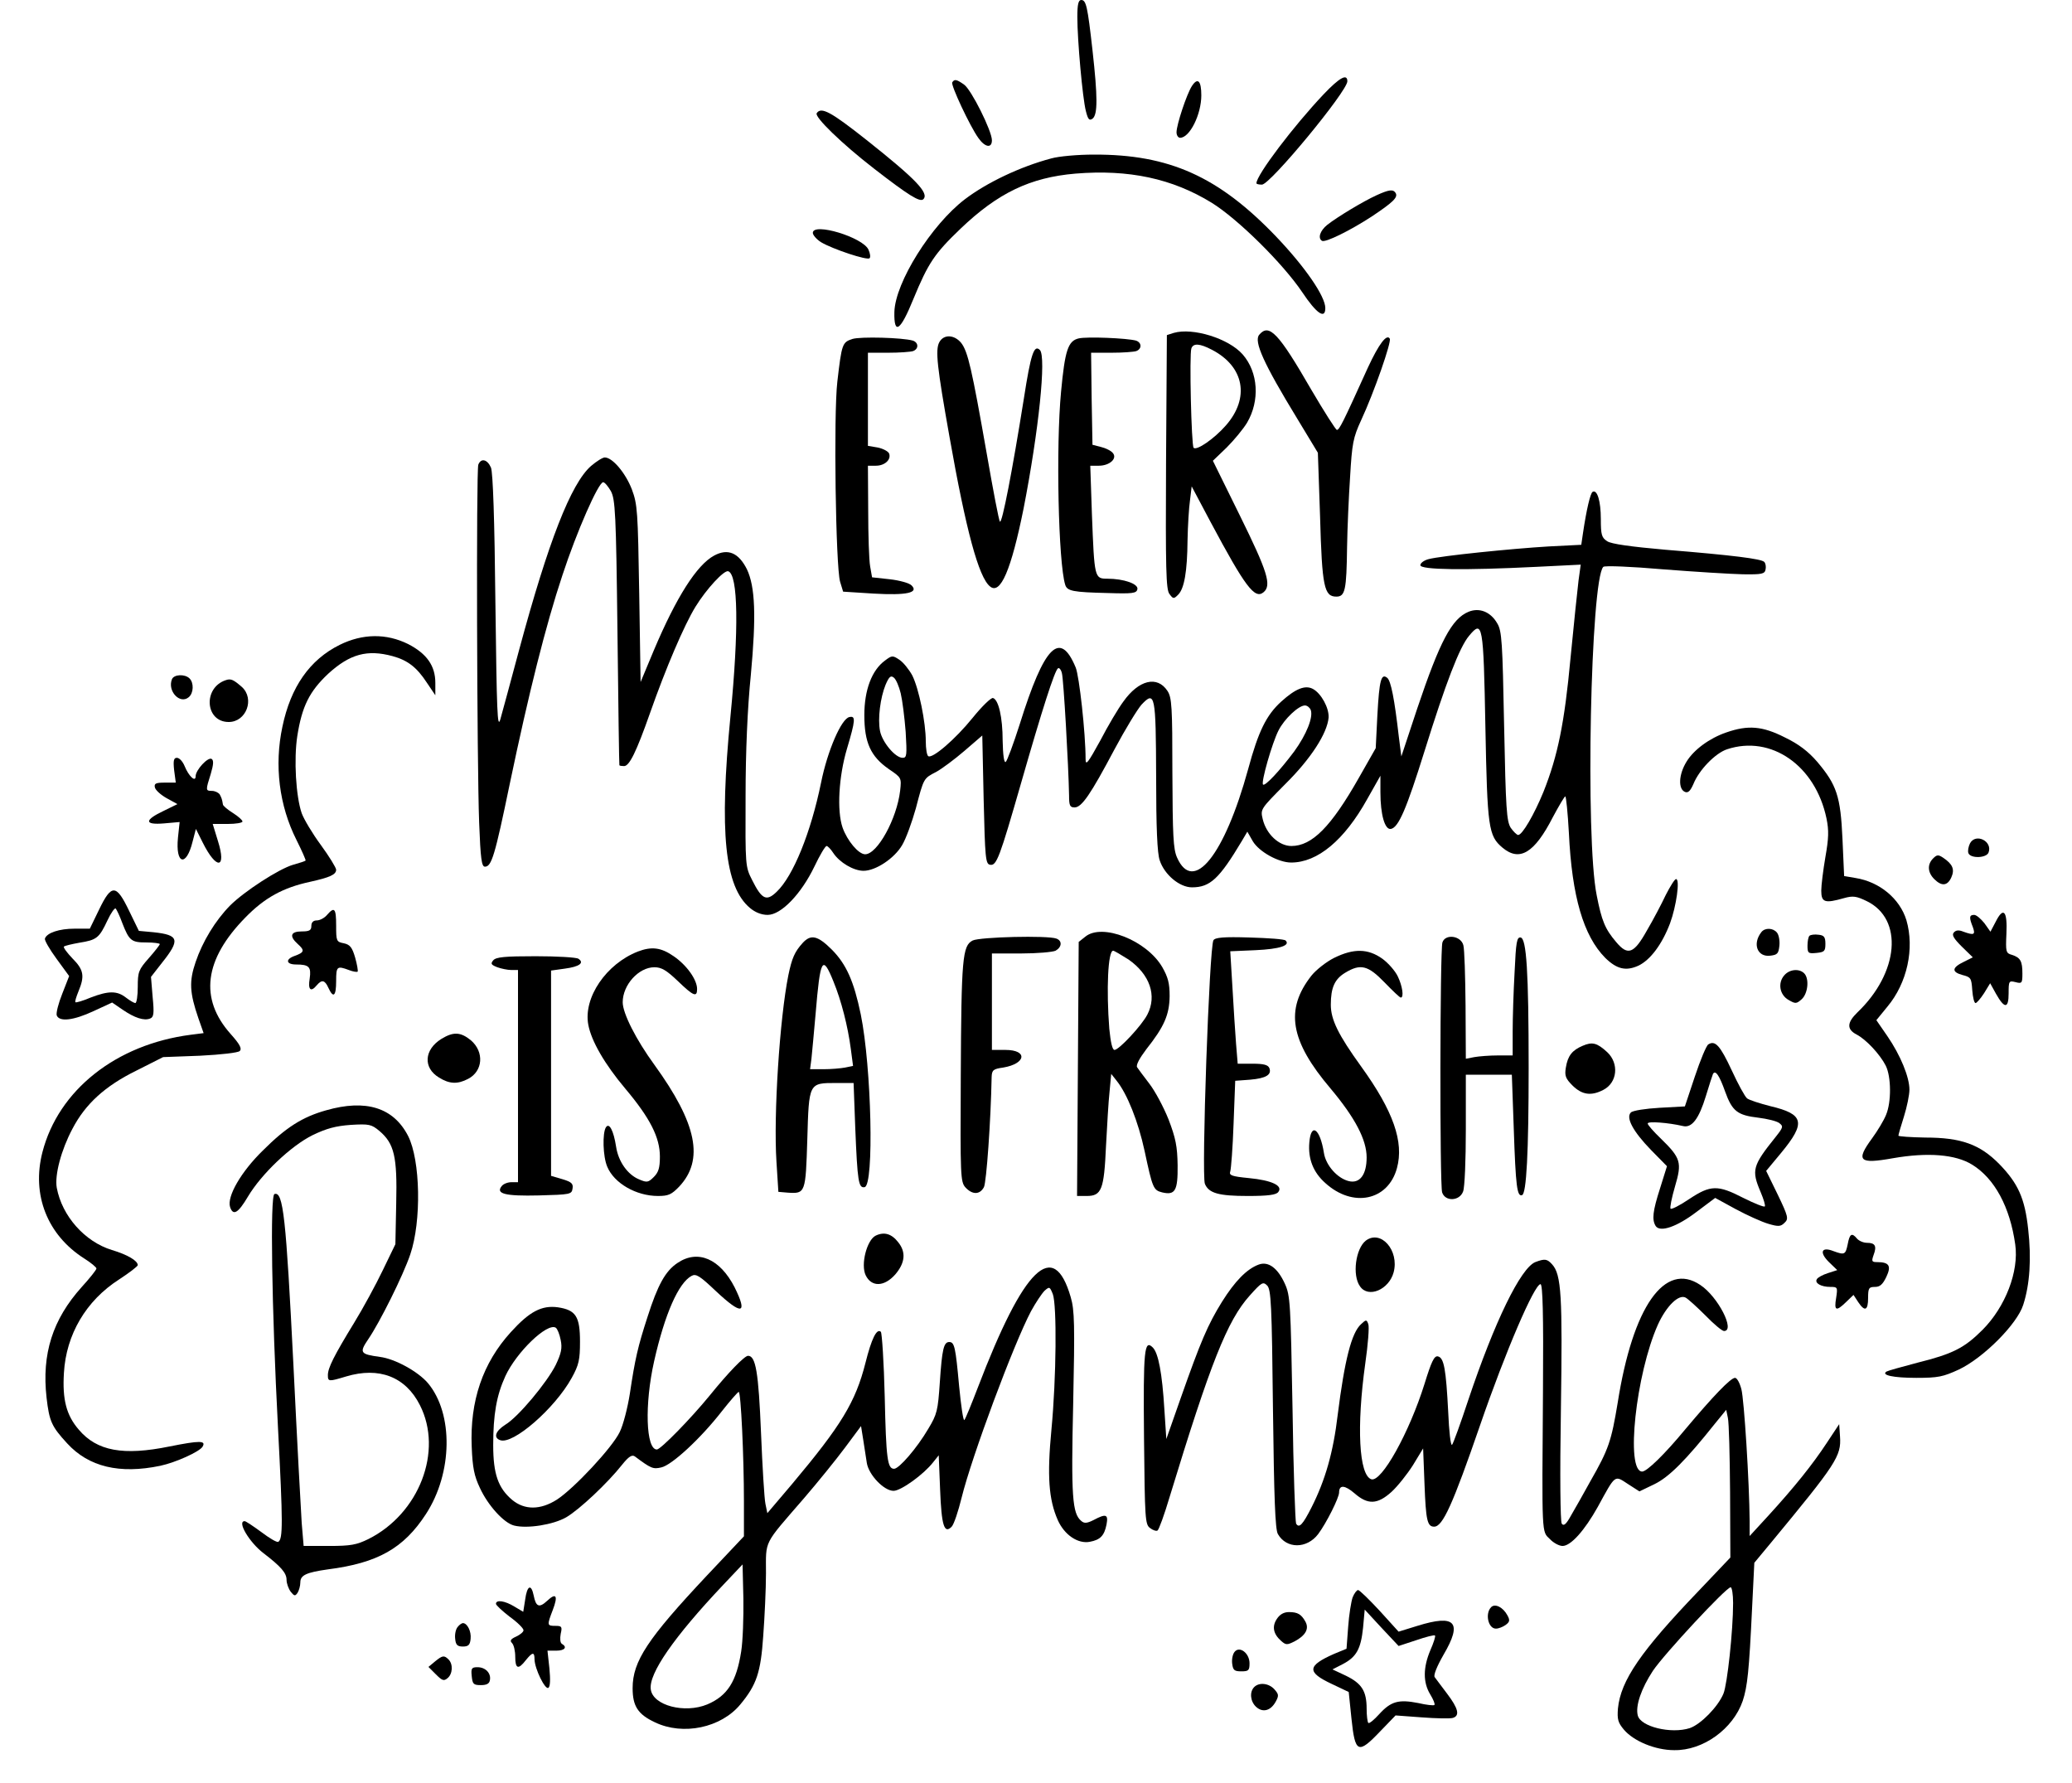 <?xml version="1.0" standalone="no"?>
<!DOCTYPE svg PUBLIC "-//W3C//DTD SVG 20010904//EN"
 "http://www.w3.org/TR/2001/REC-SVG-20010904/DTD/svg10.dtd">
<svg version="1.0" xmlns="http://www.w3.org/2000/svg" viewBox="0 0 752 647"
 preserveAspectRatio="xMidYMid meet">

<g transform="translate(0,647) scale(0.1,-0.1)"
fill="#000000" stroke="none">
<path d="M3910 6409 c0 -84 19 -296 31 -342 8 -32 13 -36 25 -27 18 16 18 78
-1 248 -18 160 -23 182 -41 182 -10 0 -14 -16 -14 -61z"/>
<path d="M4804 6128 c-108 -114 -244 -293 -244 -323 0 -3 9 -5 20 -5 30 0 310
339 310 375 0 29 -28 14 -86 -47z"/>
<path d="M3456 6171 c-6 -9 64 -159 95 -202 24 -34 49 -38 49 -8 0 34 -75 184
-101 202 -27 19 -35 21 -43 8z"/>
<path d="M4326 6158 c-19 -29 -56 -141 -56 -168 0 -11 6 -20 13 -20 35 0 77
85 77 154 0 53 -13 66 -34 34z"/>
<path d="M2964 6059 c-8 -14 92 -111 207 -200 125 -97 168 -124 180 -112 22
22 -27 73 -206 215 -129 102 -165 122 -181 97z"/>
<path d="M3815 5895 c-113 -30 -234 -88 -313 -148 -122 -93 -253 -302 -256
-409 -2 -86 22 -69 69 47 54 131 77 165 171 255 136 130 253 186 417 200 194
16 352 -18 495 -106 95 -59 258 -220 328 -324 52 -78 84 -100 84 -58 0 43 -74
150 -179 260 -208 217 -387 298 -661 297 -58 0 -127 -6 -155 -14z"/>
<path d="M4995 5761 c-48 -22 -141 -78 -178 -107 -26 -21 -35 -48 -19 -58 12
-7 100 36 180 88 78 52 97 70 87 86 -9 14 -24 12 -70 -9z"/>
<path d="M2950 5625 c0 -8 14 -24 30 -34 42 -25 168 -67 176 -58 4 4 2 18 -4
31 -20 45 -202 100 -202 61z"/>
<path d="M4260 5262 l-25 -8 -3 -460 c-2 -389 0 -463 12 -479 14 -19 16 -19
32 -3 22 22 33 83 34 198 1 52 5 118 9 145 l6 50 69 -130 c125 -234 160 -281
192 -254 30 25 14 75 -85 276 l-99 201 50 48 c27 27 60 67 74 90 47 80 41 183
-16 248 -51 58 -181 98 -250 78z m138 -61 c118 -61 139 -175 51 -275 -43 -49
-106 -92 -117 -81 -8 8 -16 340 -8 361 7 19 30 18 74 -5z"/>
<path d="M4570 5255 c-20 -24 16 -104 138 -304 l75 -124 8 -232 c7 -255 15
-290 59 -290 32 0 37 23 39 180 1 66 6 181 11 255 7 121 11 142 40 205 47 101
111 285 104 296 -11 19 -40 -20 -79 -104 -91 -201 -104 -227 -113 -227 -4 0
-46 66 -93 146 -119 206 -153 242 -189 199z"/>
<path d="M3094 5240 c-37 -12 -39 -17 -55 -155 -14 -119 -6 -671 10 -726 l11
-36 110 -7 c121 -7 166 3 138 30 -8 8 -43 18 -79 22 l-64 7 -7 40 c-4 22 -7
113 -7 203 l-1 162 29 0 c32 0 56 22 48 44 -3 8 -22 18 -41 22 l-36 6 0 169 0
169 74 0 c41 0 81 3 90 6 21 8 20 31 -1 38 -38 11 -190 15 -219 6z"/>
<path d="M3409 5228 c-15 -28 -8 -90 37 -343 60 -340 106 -510 147 -543 38
-32 77 60 122 283 55 282 83 551 59 575 -21 21 -33 -15 -58 -176 -42 -263 -79
-455 -87 -447 -4 5 -25 116 -48 248 -54 307 -68 368 -92 400 -25 31 -64 33
-80 3z"/>
<path d="M3915 5242 c-39 -9 -50 -44 -64 -193 -19 -199 -10 -621 15 -701 7
-23 28 -27 154 -30 91 -3 105 -1 108 14 4 19 -49 38 -109 38 -47 0 -47 3 -56
233 l-6 177 31 0 c39 0 68 26 51 46 -6 8 -26 18 -43 22 l-31 8 -3 167 -2 167
74 0 c41 0 81 3 90 6 21 8 20 31 -1 38 -33 9 -178 15 -208 8z"/>
<path d="M2145 4779 c-73 -64 -155 -275 -260 -664 -31 -116 -62 -230 -69 -255
-11 -38 -13 26 -18 420 -3 307 -9 474 -16 493 -13 30 -36 36 -46 11 -8 -20 -5
-1086 3 -1299 5 -132 9 -160 21 -160 24 0 36 39 90 300 69 330 131 577 191
757 52 159 131 338 148 338 6 0 18 -15 28 -32 16 -30 19 -79 24 -513 3 -264 6
-481 7 -482 1 -2 9 -3 17 -3 19 0 44 50 94 192 58 165 124 319 165 386 40 65
104 134 119 129 36 -12 39 -210 8 -527 -41 -421 -21 -618 71 -695 19 -16 42
-25 64 -25 49 0 122 76 170 176 19 40 39 74 44 74 4 0 15 -11 24 -25 23 -35
74 -65 110 -65 44 0 112 45 140 93 14 23 36 84 50 134 29 111 28 108 74 132
20 11 66 45 102 76 l65 56 5 -233 c5 -212 7 -233 23 -236 24 -5 35 26 113 297
76 265 122 409 134 416 4 3 11 -5 14 -18 6 -20 24 -335 26 -444 0 -36 3 -43
20 -43 26 0 58 47 145 211 39 73 83 145 98 162 49 52 52 36 53 -261 0 -184 4
-279 13 -304 17 -52 72 -98 117 -98 66 0 99 31 181 168 l20 34 20 -35 c23 -38
93 -77 139 -77 96 0 193 81 276 230 l48 85 0 -60 c0 -81 16 -137 38 -133 28 5
57 74 122 282 77 247 127 378 162 419 49 59 52 43 59 -331 7 -366 11 -395 62
-438 62 -52 116 -20 183 111 22 41 42 75 45 75 3 0 9 -60 13 -132 11 -232 53
-374 132 -454 42 -41 75 -49 121 -28 43 21 85 77 114 153 23 62 37 161 22 161
-5 0 -21 -26 -37 -57 -15 -32 -46 -91 -69 -130 -47 -84 -69 -92 -111 -42 -41
48 -53 78 -71 170 -42 206 -22 1146 24 1192 5 5 102 1 217 -9 115 -9 245 -17
289 -18 70 -1 80 1 83 18 2 10 0 22 -5 27 -11 11 -112 24 -358 44 -125 11
-198 21 -212 31 -20 13 -23 23 -23 80 0 65 -13 109 -30 99 -8 -5 -22 -63 -35
-151 l-6 -41 -119 -6 c-134 -8 -390 -34 -435 -46 -16 -4 -30 -14 -30 -22 0
-17 160 -19 421 -6 l161 8 -8 -58 c-4 -32 -17 -158 -29 -281 -22 -236 -46
-354 -98 -485 -34 -83 -77 -157 -92 -157 -5 0 -17 12 -27 26 -15 24 -18 68
-24 369 -6 306 -8 345 -25 373 -24 42 -65 58 -104 42 -61 -25 -104 -107 -186
-350 l-58 -175 -9 70 c-16 140 -29 204 -42 215 -22 18 -29 -7 -36 -135 l-6
-120 -62 -109 c-100 -176 -169 -246 -244 -246 -45 0 -91 43 -104 97 -9 37 -8
37 82 128 93 92 152 184 157 241 2 35 -27 88 -57 104 -28 15 -63 1 -115 -46
-54 -49 -83 -108 -120 -245 -86 -313 -199 -454 -258 -321 -14 31 -16 80 -17
307 0 241 -2 274 -18 298 -37 56 -104 40 -160 -39 -18 -24 -56 -88 -84 -142
-44 -80 -53 -92 -53 -67 0 95 -23 302 -36 333 -57 137 -114 79 -203 -206 -23
-72 -46 -134 -51 -137 -6 -4 -10 26 -11 77 0 85 -15 149 -35 155 -7 2 -40 -30
-74 -72 -63 -78 -146 -149 -161 -139 -5 3 -9 27 -9 54 0 69 -25 191 -49 239
-12 22 -33 48 -47 57 -24 16 -27 16 -52 -3 -48 -35 -75 -107 -75 -198 0 -100
23 -150 89 -196 46 -31 46 -32 41 -78 -12 -103 -83 -231 -127 -231 -24 0 -65
49 -82 97 -21 61 -14 185 16 286 31 104 32 120 9 115 -29 -5 -80 -123 -103
-238 -37 -181 -101 -339 -161 -396 -37 -36 -54 -28 -89 42 -25 49 -25 51 -24
304 0 162 7 322 19 440 20 215 16 320 -14 384 -30 60 -69 77 -119 50 -63 -34
-137 -150 -219 -344 l-48 -115 -5 320 c-5 300 -6 324 -27 380 -23 59 -70 115
-98 115 -8 0 -30 -14 -50 -31z m1124 -825 c6 -25 14 -88 18 -140 5 -85 4 -94
-11 -94 -27 0 -74 57 -82 97 -9 45 1 121 20 168 13 30 19 35 30 26 8 -6 19
-32 25 -57z m1488 -60 c10 -26 -15 -89 -60 -151 -54 -72 -106 -127 -113 -120
-8 8 33 151 56 196 21 42 73 91 96 91 8 0 17 -7 21 -16z"/>
<path d="M1233 4130 c-109 -54 -178 -153 -208 -297 -30 -140 -12 -286 51 -411
20 -40 35 -74 33 -75 -2 -2 -23 -9 -45 -15 -52 -15 -178 -97 -229 -148 -54
-55 -100 -131 -125 -205 -24 -70 -22 -111 10 -204 l19 -54 -47 -6 c-271 -35
-480 -201 -538 -426 -40 -155 18 -301 152 -386 24 -15 44 -32 44 -36 0 -5 -24
-35 -54 -68 -105 -117 -145 -242 -127 -401 10 -86 18 -104 75 -166 78 -85 190
-112 338 -81 56 12 142 51 153 69 14 23 -10 23 -120 1 -167 -34 -263 -17 -329
61 -45 52 -60 109 -54 206 8 139 80 262 200 339 37 24 68 48 68 52 0 16 -37
38 -94 55 -98 30 -181 123 -200 226 -8 46 16 137 57 214 47 90 118 155 232
211 l97 49 134 5 c78 4 138 11 144 17 9 9 0 25 -33 62 -114 128 -96 270 53
422 71 73 138 109 235 130 72 16 95 26 95 44 0 7 -25 48 -55 89 -31 42 -62 94
-70 116 -21 61 -29 195 -16 280 17 108 44 162 112 226 79 72 142 89 234 64 55
-15 88 -41 124 -96 l31 -46 0 45 c0 62 -31 106 -99 141 -79 39 -165 38 -248
-3z"/>
<path d="M624 4005 c-17 -43 29 -92 61 -65 18 15 19 52 3 68 -17 17 -57 15
-64 -3z"/>
<path d="M820 4002 c-84 -27 -76 -152 10 -152 64 0 95 84 48 127 -31 27 -40
31 -58 25z"/>
<path d="M6265 3812 c-61 -21 -118 -63 -144 -106 -29 -47 -31 -100 -5 -110 11
-4 19 4 30 29 21 52 80 112 122 126 160 53 321 -59 361 -251 9 -44 8 -72 -4
-140 -8 -47 -15 -102 -15 -122 0 -43 13 -47 83 -27 32 9 45 7 82 -11 134 -65
117 -260 -34 -404 -38 -37 -39 -61 -3 -80 35 -18 85 -72 106 -113 20 -40 21
-132 1 -179 -8 -20 -31 -58 -50 -84 -61 -83 -48 -95 75 -73 126 22 227 14 287
-23 82 -50 138 -154 157 -290 14 -98 -36 -227 -119 -310 -65 -65 -107 -87
-236 -119 -57 -15 -107 -29 -112 -32 -21 -13 24 -23 108 -23 80 0 97 4 154 30
89 42 212 165 234 235 24 74 30 168 18 274 -12 113 -37 167 -105 237 -70 71
-138 96 -268 96 -54 1 -98 4 -98 7 0 3 9 35 20 69 11 35 20 79 20 98 0 45 -32
124 -80 194 l-40 58 40 49 c72 86 99 211 69 314 -24 78 -97 139 -185 153 l-41
7 -6 135 c-7 155 -21 196 -92 280 -32 37 -67 64 -117 88 -81 41 -133 46 -213
18z"/>
<path d="M632 3675 l6 -45 -40 0 c-32 0 -39 -3 -36 -17 2 -10 21 -27 42 -39
l40 -22 -49 -24 c-72 -34 -72 -52 0 -46 l57 5 -6 -56 c-10 -98 30 -109 53 -15
l12 46 25 -50 c50 -100 87 -95 55 6 l-19 62 54 0 c30 0 54 4 54 9 0 5 -16 19
-35 31 -19 12 -36 26 -36 31 -3 19 -5 24 -12 37 -5 6 -17 12 -28 12 -23 0 -23
2 -4 62 10 34 11 49 3 54 -13 8 -58 -40 -58 -63 0 -23 -25 0 -40 37 -7 17 -19
30 -28 30 -11 0 -14 -9 -10 -45z"/>
<path d="M7150 3410 c-6 -12 -9 -28 -6 -36 8 -20 65 -18 73 2 16 41 -46 72
-67 34z"/>
<path d="M7016 3355 c-22 -22 -20 -51 4 -75 27 -27 48 -25 62 6 13 29 5 48
-29 71 -18 12 -23 12 -37 -2z"/>
<path d="M360 3170 l-34 -70 -55 0 c-56 0 -101 -15 -108 -36 -2 -6 17 -39 42
-73 l46 -63 -25 -64 c-14 -35 -23 -70 -20 -79 10 -24 61 -18 134 16 l67 31 38
-26 c44 -30 78 -41 100 -32 13 5 15 18 9 78 l-6 73 39 50 c68 85 63 102 -29
112 l-54 5 -35 72 c-47 98 -64 99 -109 6z m84 -50 c25 -64 33 -70 87 -70 27 0
49 -3 49 -6 0 -3 -18 -26 -40 -51 -37 -42 -40 -50 -40 -104 0 -33 -4 -59 -9
-59 -4 0 -20 9 -34 20 -32 25 -63 25 -128 0 -28 -12 -53 -19 -55 -17 -3 2 3
20 11 40 23 55 19 78 -22 119 -20 21 -34 40 -31 43 3 3 28 9 56 14 63 10 72
17 102 81 13 28 27 47 30 43 4 -5 15 -28 24 -53z"/>
<path d="M1187 3150 c-9 -11 -26 -20 -37 -20 -13 0 -20 -7 -20 -20 0 -16 -7
-20 -35 -20 -40 0 -46 -17 -15 -45 27 -24 25 -31 -11 -44 -34 -12 -31 -31 6
-31 47 0 55 -9 49 -51 -7 -41 4 -51 26 -24 18 21 29 19 42 -10 18 -39 28 -30
28 25 0 53 3 56 46 40 15 -6 29 -8 32 -6 2 3 -2 26 -9 51 -11 38 -19 47 -41
52 -27 5 -28 8 -28 64 0 63 -6 70 -33 39z"/>
<path d="M7243 3125 l-19 -36 -22 31 c-13 16 -29 30 -37 30 -18 0 -19 -9 -5
-44 10 -28 5 -31 -34 -17 -17 7 -27 6 -35 -3 -8 -9 0 -22 29 -51 l40 -39 -32
-16 c-44 -21 -46 -37 -6 -48 31 -8 33 -11 36 -55 2 -26 7 -47 12 -47 4 0 18
16 31 36 l22 36 21 -38 c31 -55 46 -55 46 1 0 45 1 47 25 41 23 -6 25 -4 25
31 0 45 -7 58 -38 68 -22 6 -23 11 -20 77 4 83 -11 99 -39 43z"/>
<path d="M6393 3088 c-34 -43 -15 -92 32 -86 26 3 30 8 33 36 2 18 -2 40 -9
48 -14 17 -43 18 -56 2z"/>
<path d="M3939 3071 l-24 -19 -3 -461 -3 -461 35 0 c54 0 63 23 70 180 4 74 9
164 13 199 l6 64 19 -24 c39 -48 79 -149 102 -255 29 -136 32 -143 64 -151 47
-11 57 6 56 98 -1 69 -7 99 -33 167 -18 45 -49 103 -70 130 -20 26 -40 53 -44
59 -5 8 9 33 33 65 65 82 84 125 85 193 0 48 -6 69 -27 106 -57 97 -218 160
-279 110z m157 -83 c77 -54 104 -131 68 -200 -20 -39 -103 -128 -119 -128 -8
0 -14 27 -19 77 -11 141 -5 283 14 283 4 0 29 -15 56 -32z"/>
<path d="M6567 3074 c-4 -4 -7 -20 -7 -36 0 -27 3 -29 33 -26 28 3 32 6 32 33
0 25 -5 31 -25 33 -14 2 -29 0 -33 -4z"/>
<path d="M2913 3048 c-29 -32 -39 -55 -52 -118 -31 -155 -54 -504 -43 -675 l7
-110 35 -3 c63 -4 64 -1 70 193 6 207 5 205 106 205 l62 0 6 -162 c8 -197 12
-220 34 -216 35 7 25 436 -14 627 -25 120 -52 181 -104 234 -52 52 -77 58
-107 25z m112 -140 c28 -68 52 -161 63 -245 l8 -61 -29 -6 c-16 -3 -51 -6 -78
-6 l-49 0 5 38 c2 20 9 93 15 162 17 204 25 217 65 118z"/>
<path d="M3530 3057 c-37 -19 -41 -64 -43 -493 -2 -363 -1 -383 17 -403 25
-27 52 -27 67 1 9 17 25 240 28 400 1 25 6 29 42 34 83 14 90 64 8 64 l-49 0
0 175 0 175 106 0 c58 0 114 5 125 10 23 13 25 36 3 44 -31 12 -278 6 -304 -7z"/>
<path d="M4404 3058 c-15 -24 -44 -853 -31 -884 14 -34 50 -44 156 -44 73 0
102 4 110 14 19 23 -23 43 -107 51 -62 6 -72 10 -67 24 3 9 9 86 12 172 l6
157 54 4 c58 5 79 18 70 42 -5 12 -21 16 -61 16 l-54 0 -6 73 c-3 39 -9 131
-13 203 l-8 132 92 4 c87 4 127 17 109 35 -4 5 -63 9 -131 11 -94 3 -125 0
-131 -10z"/>
<path d="M5235 3050 c-9 -29 -10 -879 -1 -907 11 -34 63 -32 76 3 6 14 10 115
10 225 l0 199 83 0 84 0 7 -197 c7 -209 12 -246 30 -240 16 5 24 153 24 462 0
351 -8 469 -29 473 -14 2 -17 -16 -22 -125 -4 -70 -7 -167 -7 -215 l0 -88 -54
0 c-29 0 -68 -3 -85 -6 l-31 -6 -1 193 c-1 107 -4 205 -8 219 -9 35 -66 42
-76 10z"/>
<path d="M2315 3017 c-115 -45 -198 -167 -180 -265 11 -60 60 -144 134 -232
91 -108 126 -178 126 -247 0 -41 -5 -57 -22 -74 -20 -20 -25 -21 -53 -9 -42
17 -76 65 -84 119 -9 58 -25 89 -37 70 -13 -21 -11 -106 5 -143 25 -60 105
-106 184 -106 38 0 49 5 77 34 91 97 65 228 -90 442 -67 92 -115 187 -115 227
0 63 58 127 115 127 26 0 44 -11 85 -50 57 -55 70 -60 70 -29 0 34 -38 87 -85
119 -46 32 -80 36 -130 17z"/>
<path d="M4842 2994 c-28 -14 -65 -43 -82 -64 -97 -123 -78 -237 69 -410 89
-106 131 -186 131 -250 0 -63 -25 -96 -65 -86 -41 10 -83 57 -90 102 -14 89
-47 112 -53 38 -5 -59 14 -108 58 -147 100 -91 228 -64 260 54 26 95 -13 207
-130 369 -83 115 -110 170 -110 224 0 62 14 93 52 116 56 34 83 27 143 -35 29
-30 55 -55 59 -55 12 0 6 42 -11 77 -9 19 -34 48 -56 64 -52 37 -104 38 -175
3z"/>
<path d="M1790 2985 c-10 -12 -8 -16 15 -25 14 -5 37 -10 51 -10 l24 0 0 -385
0 -385 -24 0 c-13 0 -29 -6 -35 -14 -23 -28 12 -37 135 -34 114 3 119 4 122
25 3 18 -4 24 -37 34 l-41 12 0 373 0 372 50 7 c53 7 72 21 49 36 -8 5 -78 9
-155 9 -113 0 -144 -3 -154 -15z"/>
<path d="M6476 2931 c-25 -28 -17 -72 16 -90 24 -14 28 -14 47 3 23 21 28 75
9 94 -18 18 -53 15 -72 -7z"/>
<path d="M1602 2700 c-63 -39 -67 -105 -9 -140 38 -24 68 -25 106 -5 54 28 59
98 10 140 -37 30 -63 32 -107 5z"/>
<path d="M5744 2675 c-38 -16 -54 -36 -61 -79 -5 -30 -1 -40 25 -66 34 -33 67
-38 111 -15 51 26 58 96 14 137 -37 34 -54 38 -89 23z"/>
<path d="M6200 2680 c-7 -4 -29 -57 -49 -117 l-36 -108 -92 -5 c-51 -3 -97
-10 -104 -17 -19 -19 8 -69 73 -136 l58 -59 -25 -80 c-27 -84 -30 -114 -16
-137 16 -24 77 -3 148 51 l68 51 75 -41 c41 -22 94 -46 118 -53 37 -11 45 -10
59 4 15 14 13 23 -25 102 l-42 86 54 65 c91 110 84 141 -39 170 -39 10 -76 22
-84 28 -8 6 -33 52 -56 102 -42 90 -60 110 -85 94z m61 -171 c26 -72 45 -86
121 -95 32 -4 65 -12 75 -19 16 -12 15 -16 -12 -50 -85 -106 -89 -121 -55
-201 11 -26 18 -49 15 -52 -3 -3 -38 11 -78 31 -93 48 -119 47 -196 -4 -34
-23 -65 -39 -68 -35 -3 3 4 39 16 80 26 88 22 103 -53 176 -25 24 -46 48 -46
53 0 9 75 3 127 -9 33 -9 59 26 84 108 12 40 24 76 26 81 9 15 23 -5 44 -64z"/>
<path d="M1184 2441 c-86 -24 -146 -62 -230 -146 -79 -77 -131 -167 -119 -205
11 -33 29 -23 65 38 49 82 156 184 235 223 50 24 83 33 138 37 67 4 75 2 104
-22 54 -46 65 -93 61 -262 l-3 -149 -46 -95 c-25 -52 -71 -137 -103 -189 -74
-121 -96 -165 -96 -191 0 -24 3 -24 66 -5 120 36 216 -1 268 -104 85 -167 -3
-394 -187 -486 -43 -21 -64 -25 -143 -25 l-92 0 -7 83 c-3 45 -17 303 -30 572
-27 538 -37 633 -69 622 -16 -6 -10 -410 13 -850 18 -344 18 -402 1 -412 -5
-3 -32 13 -61 35 -30 22 -57 40 -61 40 -29 0 17 -77 68 -116 64 -49 84 -72 84
-97 0 -13 7 -32 15 -43 13 -16 16 -17 25 -4 5 8 10 25 10 38 0 26 22 36 100
47 180 23 275 76 356 201 97 149 100 364 7 475 -36 42 -119 88 -174 95 -72 10
-76 15 -42 65 41 60 126 230 152 307 41 120 37 342 -8 430 -53 103 -153 134
-297 93z"/>
<path d="M3178 1986 c-32 -16 -55 -105 -36 -144 21 -43 67 -42 107 3 36 42 40
81 11 117 -24 31 -51 39 -82 24z"/>
<path d="M6706 1955 c-8 -38 -11 -40 -52 -25 -43 17 -52 -4 -17 -39 l31 -30
-34 -11 c-19 -6 -37 -16 -40 -22 -9 -14 15 -28 49 -28 26 0 27 -1 21 -40 -8
-47 0 -50 36 -15 l27 26 17 -26 c24 -36 36 -31 36 15 0 36 3 40 25 40 18 0 28
9 41 36 19 40 11 54 -33 54 -20 0 -21 3 -13 26 12 32 6 44 -24 44 -13 0 -29 7
-36 15 -19 23 -27 18 -34 -20z"/>
<path d="M4957 1968 c-37 -29 -50 -126 -21 -166 30 -44 105 -12 122 51 21 79
-46 156 -101 115z"/>
<path d="M2459 1887 c-44 -29 -72 -80 -109 -196 -35 -108 -45 -151 -64 -278
-8 -51 -24 -114 -37 -140 -27 -56 -165 -204 -228 -245 -60 -38 -117 -38 -162
-1 -51 43 -69 94 -69 199 0 111 12 180 44 250 40 87 152 195 183 176 6 -4 14
-24 18 -45 6 -29 2 -48 -18 -90 -32 -64 -136 -189 -183 -217 -36 -23 -44 -47
-19 -56 46 -18 199 115 260 226 26 47 30 66 30 131 0 92 -15 115 -80 125 -59
8 -103 -15 -171 -90 -102 -112 -149 -250 -142 -416 3 -76 9 -106 30 -150 29
-63 87 -127 124 -136 48 -12 142 3 189 30 48 28 151 125 203 191 24 30 36 37
46 30 59 -44 66 -47 96 -40 38 8 143 105 220 204 30 38 58 70 61 70 8 1 19
-236 19 -398 l0 -126 -135 -143 c-214 -228 -269 -310 -269 -408 0 -65 19 -95
81 -124 102 -49 240 -20 310 65 59 71 74 116 83 248 5 67 10 170 10 228 0 122
-11 100 137 271 50 58 118 142 150 185 l58 78 8 -50 c4 -27 10 -65 13 -84 7
-43 62 -101 97 -101 27 0 110 60 144 104 l20 25 5 -125 c5 -130 15 -162 42
-134 8 8 24 56 36 105 37 150 189 558 252 677 17 31 39 64 49 74 18 16 19 15
30 -12 15 -40 13 -303 -5 -492 -16 -168 -10 -253 23 -328 24 -54 73 -87 116
-79 38 7 53 22 61 63 7 37 -2 40 -47 16 -24 -12 -34 -13 -45 -3 -32 27 -37 87
-29 426 6 286 5 339 -9 386 -62 214 -170 109 -337 -328 -23 -60 -45 -114 -49
-118 -4 -4 -12 51 -19 123 -13 143 -17 160 -36 160 -20 0 -26 -27 -34 -146 -7
-103 -10 -116 -42 -169 -41 -70 -106 -145 -124 -145 -24 0 -29 35 -34 262 -3
124 -10 230 -14 235 -15 14 -34 -25 -56 -113 -36 -142 -88 -227 -266 -439
l-90 -106 -7 34 c-4 19 -11 135 -16 258 -9 219 -19 279 -47 279 -13 0 -72 -61
-140 -145 -67 -82 -177 -195 -191 -195 -40 0 -45 164 -10 320 39 173 89 285
136 310 16 9 30 0 88 -55 95 -89 117 -85 68 14 -53 103 -133 138 -207 88z
m231 -1410 c-17 -109 -50 -161 -123 -192 -82 -34 -197 -4 -205 54 -9 57 85
192 263 380 l70 74 3 -124 c1 -68 -2 -155 -8 -192z"/>
<path d="M5572 1890 c-53 -22 -147 -214 -243 -500 -28 -85 -55 -159 -59 -163
-5 -5 -11 49 -14 120 -8 154 -15 197 -38 201 -13 2 -23 -19 -48 -100 -55 -176
-156 -358 -193 -346 -45 15 -54 191 -22 420 10 69 15 134 11 143 -6 17 -8 17
-26 0 -35 -31 -60 -131 -85 -329 -16 -136 -45 -237 -95 -336 -32 -63 -45 -77
-56 -59 -3 6 -10 194 -13 418 -7 384 -8 409 -28 453 -26 57 -60 82 -95 69 -43
-16 -86 -60 -133 -135 -52 -84 -77 -143 -150 -350 l-52 -148 -7 106 c-8 133
-22 206 -42 226 -31 31 -35 -7 -32 -328 3 -295 4 -314 22 -327 10 -8 23 -12
27 -9 5 3 25 58 44 122 148 485 209 640 291 731 43 48 48 51 63 36 14 -14 17
-69 21 -448 4 -324 8 -438 18 -454 31 -54 105 -54 146 0 30 40 76 132 76 151
0 29 21 27 56 -3 48 -42 83 -41 134 5 22 20 57 64 78 97 l37 61 5 -130 c5
-131 10 -154 35 -154 31 0 67 79 167 369 92 267 197 511 219 511 8 0 11 -110
9 -382 -4 -538 -5 -514 25 -543 13 -14 34 -25 46 -25 30 0 80 56 128 142 65
119 60 115 109 83 l42 -27 54 26 c54 26 115 88 221 221 l40 49 6 -29 c4 -17 7
-137 8 -269 l1 -238 -115 -121 c-210 -219 -283 -325 -293 -427 -3 -39 0 -51
22 -77 35 -41 113 -74 182 -74 105 -2 214 77 249 179 17 52 23 107 34 339 l8
162 59 71 c239 289 257 316 252 387 l-3 45 -45 -68 c-52 -79 -117 -160 -212
-264 l-68 -74 0 54 c-1 140 -20 442 -30 479 -6 23 -16 41 -23 41 -16 0 -80
-67 -180 -186 -76 -92 -140 -154 -157 -154 -61 0 -23 354 57 533 31 68 76 112
101 98 9 -5 42 -35 72 -65 30 -31 60 -56 67 -56 42 0 -22 125 -86 167 -129 87
-245 -78 -300 -428 -23 -138 -32 -167 -99 -284 -24 -44 -56 -100 -70 -124 -18
-33 -27 -40 -34 -30 -5 9 -7 169 -3 414 6 412 2 490 -32 527 -18 20 -27 21
-61 8z m718 -1237 c0 -101 -21 -295 -35 -329 -20 -48 -82 -111 -122 -125 -68
-22 -179 5 -189 46 -9 35 13 98 55 162 41 61 266 303 282 303 5 0 9 -26 9 -57z"/>
<path d="M1906 665 l-7 -44 -32 19 c-34 21 -67 26 -67 10 0 -5 23 -26 50 -47
28 -20 50 -42 50 -49 0 -6 -12 -16 -27 -23 -20 -9 -23 -15 -15 -23 7 -7 12
-29 12 -50 0 -44 11 -48 38 -13 25 31 32 31 32 3 1 -34 38 -110 50 -103 7 4 8
30 4 71 l-7 64 32 0 c31 0 41 13 20 25 -6 4 -7 19 -4 36 6 26 4 29 -19 29 -31
0 -31 2 -10 57 20 52 13 65 -20 34 -29 -27 -41 -22 -49 19 -9 44 -24 37 -31
-15z"/>
<path d="M4909 673 c-5 -15 -13 -62 -16 -106 l-6 -80 -46 -19 c-97 -43 -99
-66 -7 -109 l61 -29 10 -97 c13 -125 24 -130 104 -46 l56 58 95 -7 c52 -4 103
-5 113 -2 26 8 20 34 -21 88 -20 27 -41 54 -45 60 -5 7 8 39 32 81 70 119 43
148 -95 105 l-68 -21 -69 76 c-38 41 -73 75 -78 75 -5 0 -14 -12 -20 -27z
m231 -155 c35 12 66 20 68 17 3 -2 -5 -27 -17 -54 -26 -62 -27 -116 0 -160 11
-18 18 -35 15 -38 -2 -3 -29 0 -59 7 -71 14 -99 6 -141 -40 -19 -21 -37 -36
-40 -32 -3 3 -6 26 -6 51 0 65 -18 92 -75 120 l-49 23 37 19 c50 26 66 55 74
132 l6 66 61 -66 62 -66 64 21z"/>
<path d="M5412 638 c-23 -23 -11 -78 17 -78 10 0 25 6 35 13 15 11 17 17 7 35
-16 30 -45 44 -59 30z"/>
<path d="M4634 595 c-18 -27 -13 -54 15 -79 18 -16 22 -16 50 -2 39 21 53 45
39 71 -15 27 -28 35 -60 35 -18 0 -33 -8 -44 -25z"/>
<path d="M1661 566 c-7 -8 -11 -27 -9 -43 2 -22 8 -28 28 -28 20 0 26 6 28 28
3 27 -12 57 -28 57 -4 0 -13 -6 -19 -14z"/>
<path d="M4481 476 c-7 -8 -11 -27 -9 -43 3 -24 8 -28 33 -28 26 0 30 3 30 29
0 37 -36 64 -54 42z"/>
<path d="M1579 441 l-24 -20 27 -27 c23 -23 29 -25 42 -14 19 15 21 51 4 68
-16 16 -22 15 -49 -7z"/>
<path d="M1712 388 c3 -29 6 -33 33 -33 21 0 31 5 33 18 5 25 -16 47 -45 47
-21 0 -24 -4 -21 -32z"/>
<path d="M4552 348 c-18 -18 -14 -53 7 -72 24 -22 53 -14 71 19 12 22 11 27
-5 45 -20 22 -55 26 -73 8z"/>
</g>
</svg>

